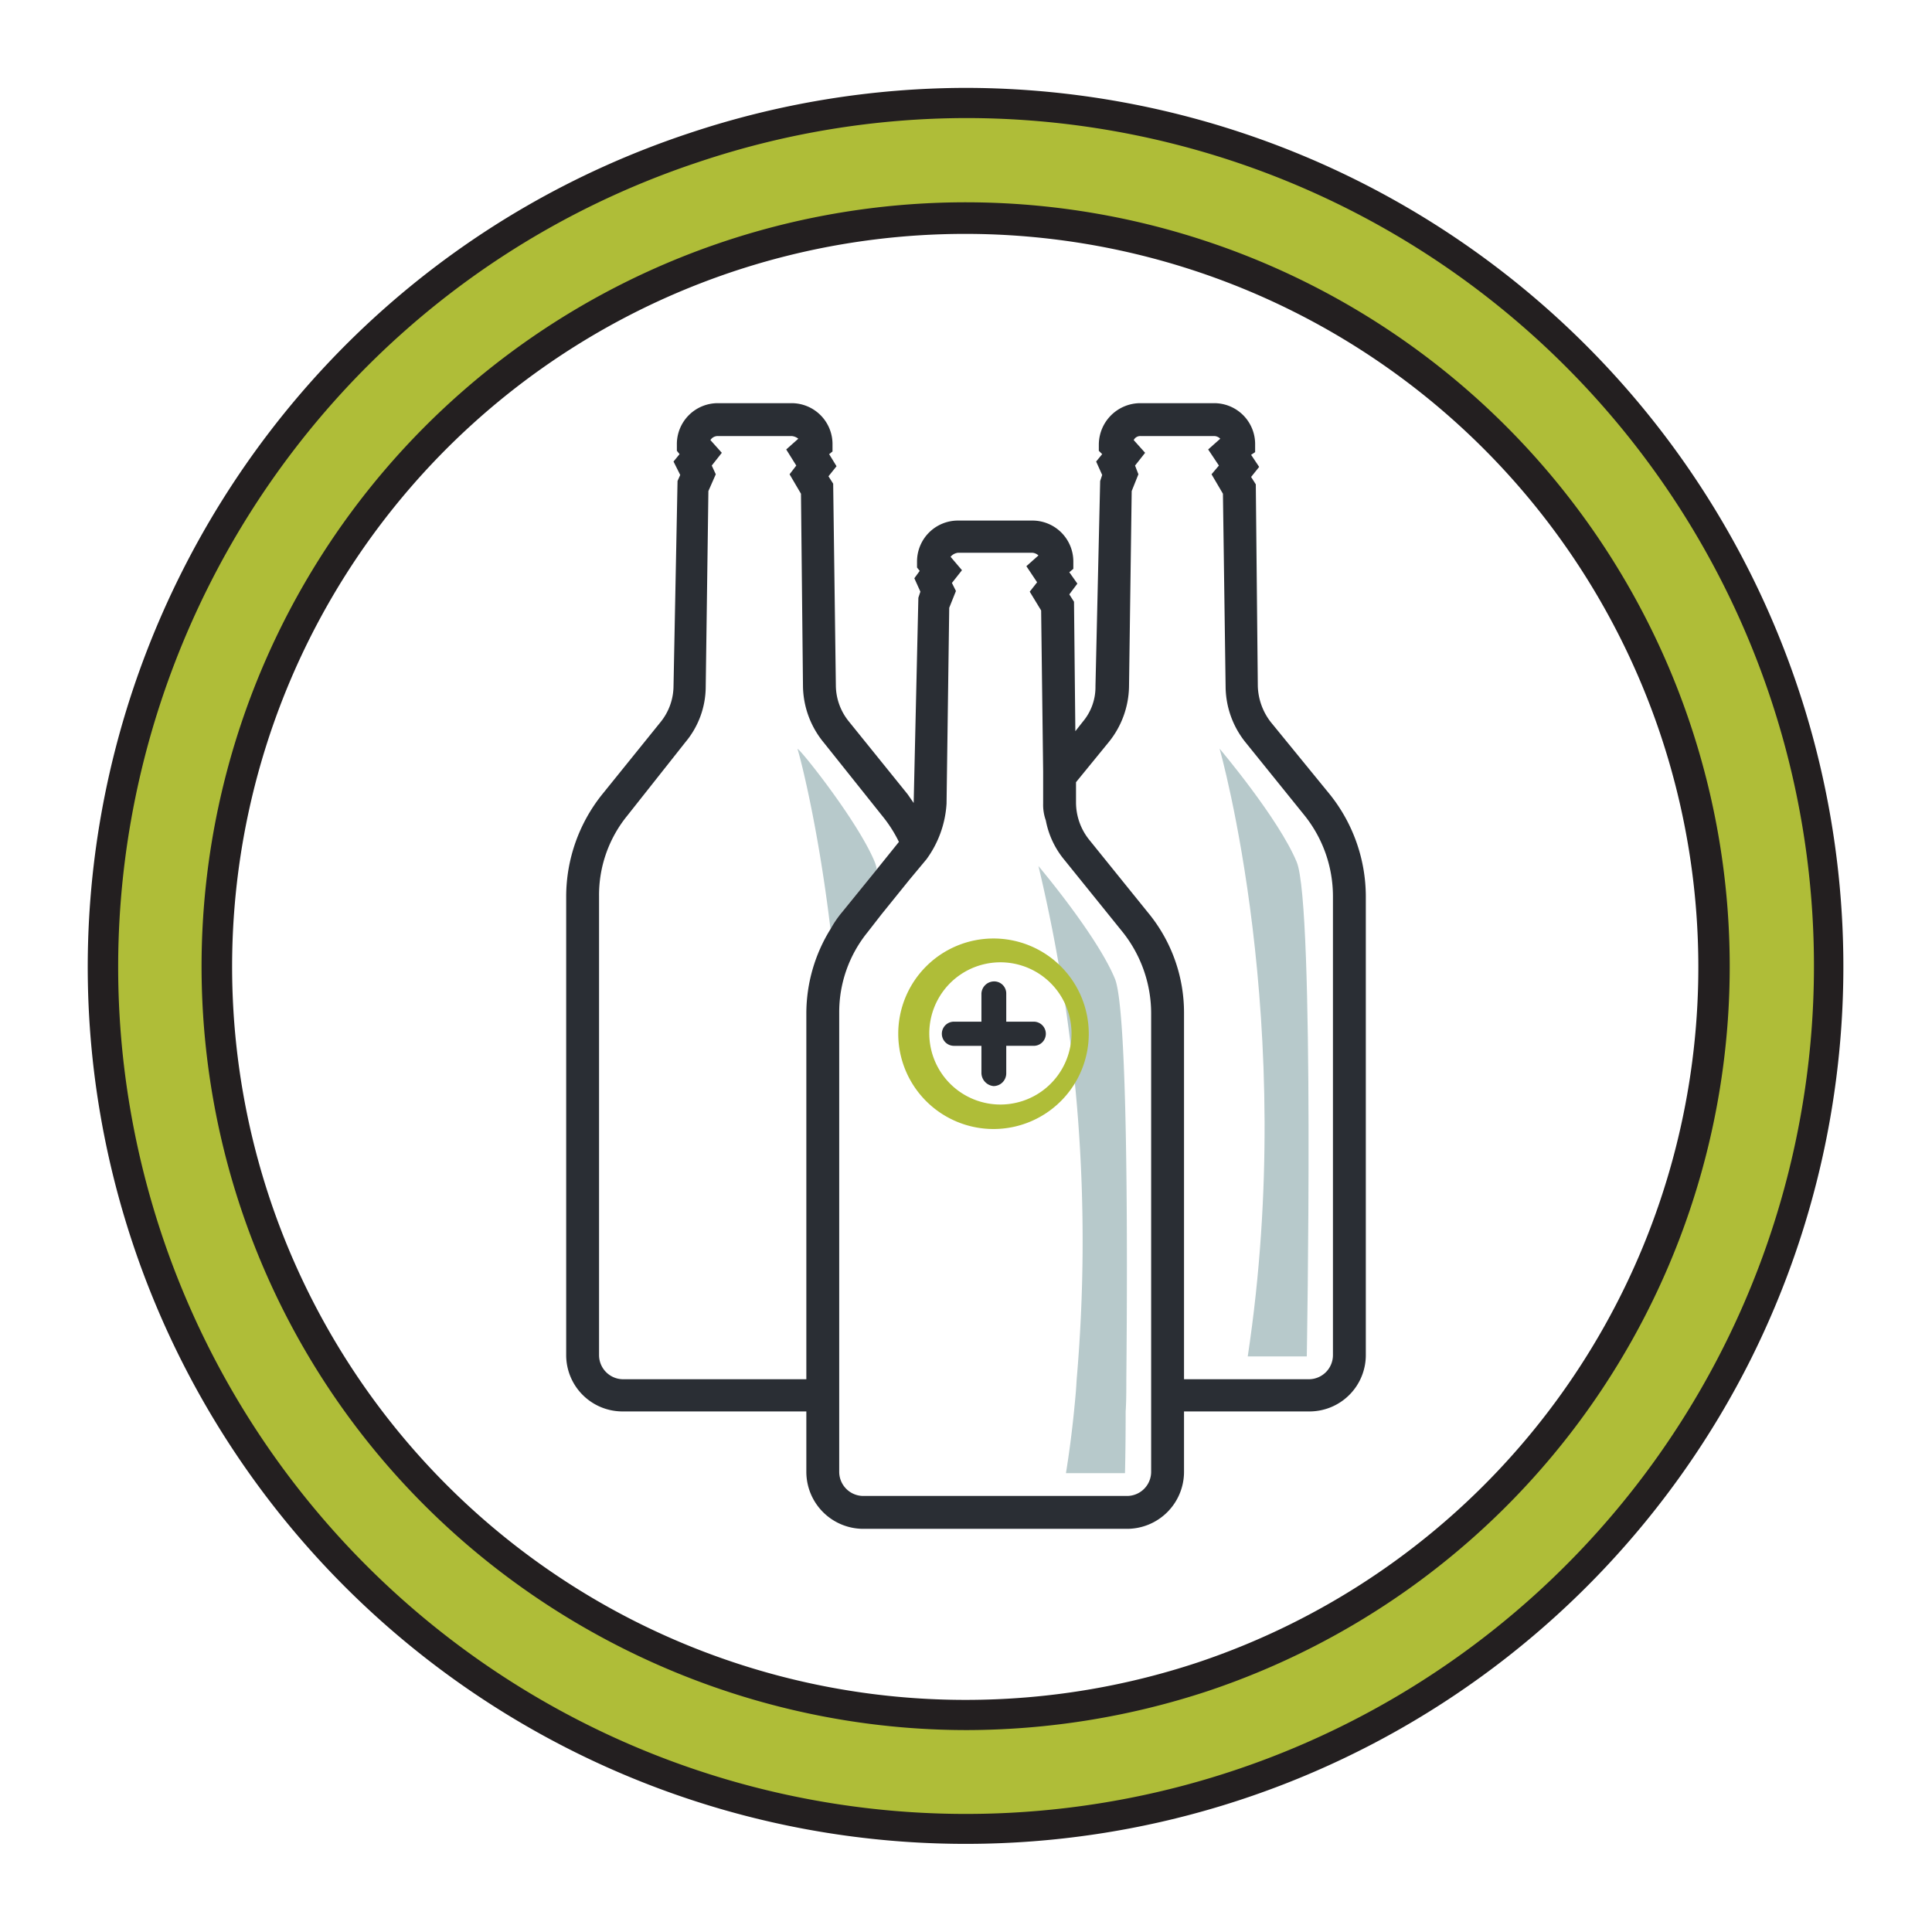 <svg id="Layer_1" data-name="Layer 1" xmlns="http://www.w3.org/2000/svg" width="4in" height="4in" viewBox="0 0 288 288"><title>bottles</title><path d="M144.1,272.6A128.4,128.4,0,0,1,22,184.7C-.5,117.4,36,44.5,103.3,22a129.6,129.6,0,0,1,40.8-6.6A128.6,128.6,0,0,1,259,201.5a128.7,128.7,0,0,1-114.9,71.1Zm0-240.2a112.6,112.6,0,0,0-35.4,5.7,111.7,111.7,0,1,0,85.2,6.1A109.9,109.9,0,0,0,144.1,32.4Z" fill="#afbd38"/><path d="M144.1,17.6A126.4,126.4,0,1,1,24.1,184C2.1,117.9,37.9,46.2,104,24.2a125.8,125.8,0,0,1,40.1-6.6m0,240.3a115.2,115.2,0,0,0,35.9-5.8,113.9,113.9,0,1,0-144.1-72c15.9,47.6,60.5,77.8,108.2,77.8m0-244.8v0a130.8,130.8,0,0,0-41.5,6.8C34.1,42.7-3,117,19.8,185.4A130.9,130.9,0,0,0,261,202.6,131,131,0,0,0,144.1,13.1Zm0,240.3A109.3,109.3,0,0,1,46.2,95.1,109.3,109.3,0,1,1,178.6,247.8a109.8,109.8,0,0,1-34.5,5.6Z" fill="#231f20"/><path d="M130.7,129.6l-5.2,6.4a15.6,15.6,0,0,0-1.7,2.5c-1.9-15.8-4.6-25.9-4.9-26.8s8.9,10.5,11.5,16.8A5.3,5.3,0,0,1,130.7,129.6Z" fill="#b7c9cb"/><path d="M194.8,202.2s1.2-67.2-1.5-73.7-11.5-16.9-11.5-16.9,11.7,40.9,4.2,90.6Z" fill="#b7c9cb"/><path d="M167.9,205.6c0,1.7,0,3.3-.1,4.8,0,5.6-.1,9.2-.1,9.2h-8.8c.5-3.1.9-6.2,1.2-9.2s.3-3.2.4-4.8a240.4,240.4,0,0,0-5.7-76.5c.5.6,8.8,10.5,11.4,16.8C168.1,150.5,168.1,185.5,167.9,205.6Z" fill="#b7c9cb"/><path d="M198.3,118.5l-8.9-10.9a9.2,9.2,0,0,1-1.9-5.3l-.3-30.1-.7-1.1,1.2-1.5-1.2-1.8.6-.4V66.3a6.1,6.1,0,0,0-6.1-6.2H169.9a6.2,6.2,0,0,0-6.1,6.2v.9l.5.5-.9,1.1.9,2-.3.9-.7,30.6a8,8,0,0,1-1.9,5.3l-1.1,1.4-.2-19.3-.7-1.1,1.2-1.6-1.2-1.7.6-.5V83.7a6.1,6.1,0,0,0-6.1-6.1H142.8a6.1,6.1,0,0,0-6.1,6.1v.9l.4.5-.8,1.1.9,2-.3.9-.7,30.6h0l-.9-1.3-8.8-10.9a8.6,8.6,0,0,1-1.9-5.3l-.4-30.1-.7-1.1,1.2-1.5-1.1-1.8.5-.4V66.3a6.1,6.1,0,0,0-6.1-6.2H107a6.1,6.1,0,0,0-6.1,6.2v.9l.4.5-.9,1.1,1,2-.4.9-.6,30.6a8.6,8.6,0,0,1-1.9,5.3l-8.8,10.9a24.4,24.4,0,0,0-5.3,15.1V202a8.4,8.4,0,0,0,8.4,8.4h27.4v9a8.5,8.5,0,0,0,8.5,8.5H168a8.5,8.5,0,0,0,8.5-8.5v-9h18.7a8.4,8.4,0,0,0,8.4-8.4V133.6A24.4,24.4,0,0,0,198.3,118.5ZM120.2,151v54.6H92.8a3.6,3.6,0,0,1-3.5-3.6V133.6a18.7,18.7,0,0,1,4.2-12l8.7-11a12.9,12.9,0,0,0,3-8.2l.4-29.2,1.1-2.5-.6-1.3,1.5-1.9-1.7-1.9A1.3,1.3,0,0,1,107,65h11a1.8,1.8,0,0,1,1,.4L117.2,67l1.5,2.4-1,1.3,1.7,2.9.3,28.8a13.5,13.5,0,0,0,3.1,8.3l8.7,10.9a19.9,19.9,0,0,1,2.5,3.9l-3.3,4.1-5.2,6.4a15.6,15.6,0,0,0-1.7,2.5A23.9,23.9,0,0,0,120.2,151Zm51.4,68.4A3.6,3.6,0,0,1,168,223H128.7a3.6,3.6,0,0,1-3.6-3.6V151a18.9,18.9,0,0,1,4.2-12l2.1-2.7,4.2-5.2,2.5-3a15.6,15.6,0,0,0,3-8.3l.4-29.2,1-2.5-.6-1.2,1.5-1.9-1.7-2a1.7,1.7,0,0,1,1.1-.6h11.1a1.5,1.5,0,0,1,.9.4L153,84.4l1.6,2.4-1.1,1.4,1.7,2.8.3,24v4.8a6.9,6.9,0,0,0,.4,2.5,12.9,12.9,0,0,0,2.7,5.8l8.8,10.9a19.5,19.5,0,0,1,4.2,12ZM198.7,202a3.6,3.6,0,0,1-3.5,3.6H176.5V151a23.4,23.4,0,0,0-5.4-15l-8.8-10.9a8.9,8.9,0,0,1-1.9-5.4v-3.1l4.9-6a13.5,13.5,0,0,0,3-8.2l.4-29.2,1-2.5-.5-1.3,1.5-1.9-1.7-1.9a1.1,1.1,0,0,1,1-.6H181a1.3,1.3,0,0,1,.9.4L180.1,67l1.6,2.4-1.1,1.3,1.7,2.9.4,28.8a13.4,13.4,0,0,0,3,8.3l8.8,10.9a19.3,19.3,0,0,1,4.2,12Z" fill="#2a2e34"/><path d="M155.9,154.1a1.8,1.8,0,0,1-1.8,1.8H150V160a1.9,1.9,0,0,1-1.9,1.9,2,2,0,0,1-1.8-1.9v-4.1h-4.1a1.8,1.8,0,1,1,0-3.6h4.1v-4.2a1.9,1.9,0,0,1,1.8-1.8,1.8,1.8,0,0,1,1.9,1.8v4.2h4.1A1.8,1.8,0,0,1,155.9,154.1Z" fill="#2a2e34"/><path d="M148.1,164.6a10.6,10.6,0,0,1,0-21.1,10.6,10.6,0,1,1,0,21.1Zm0-24.7a14.2,14.2,0,1,0,14.2,14.2A14.2,14.2,0,0,0,148.1,139.9Z" fill="#afbd38"/></svg>